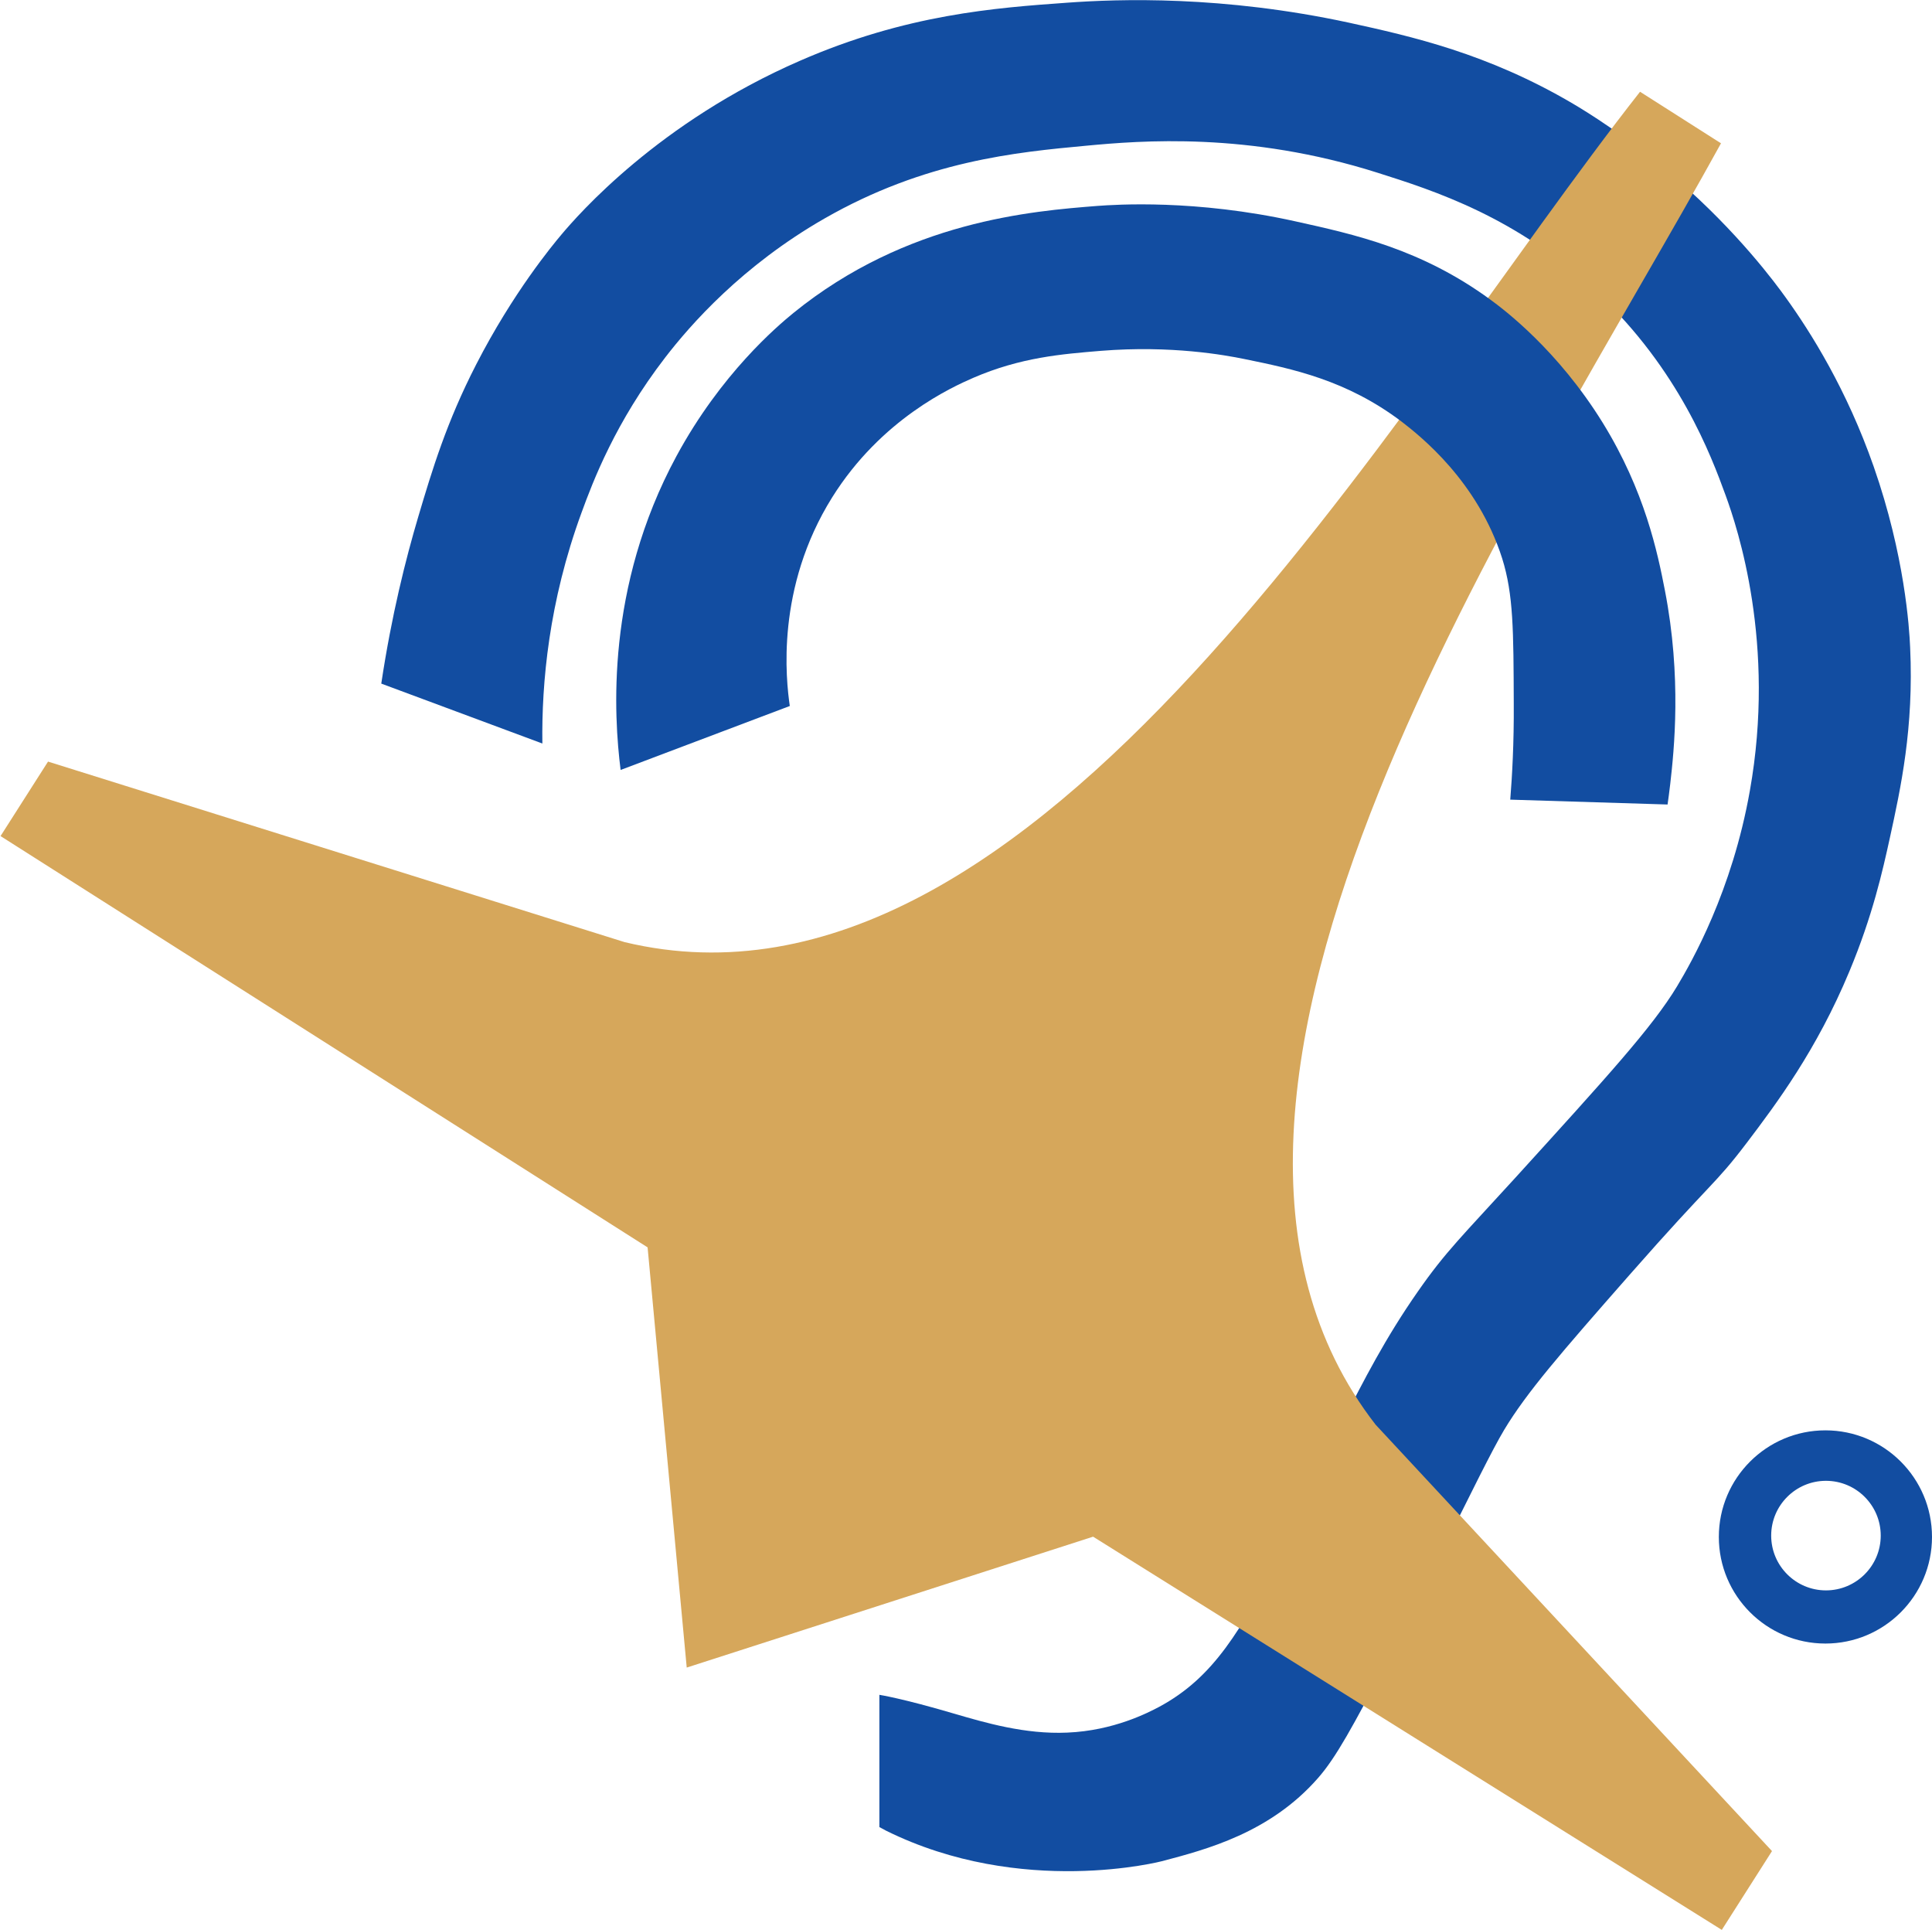 <?xml version="1.0" encoding="utf-8"?>
<!-- Generator: Adobe Illustrator 21.0.2, SVG Export Plug-In . SVG Version: 6.00 Build 0)  -->
<svg xmlns="http://www.w3.org/2000/svg" xmlns:xlink="http://www.w3.org/1999/xlink" version="1.1" x="0px" y="0px" viewBox="0 0 716 715" style="enable-background:new 0 0 716 715;" xml:space="preserve">
<style type="text/css">
	.st0{fill:#124DA1;}
	.st1{fill-rule:evenodd;clip-rule:evenodd;fill:#D6A75B;}
</style>
<g id="Слой_6">
</g>
<g id="Слой_5">
</g>
<g id="Слой_7">
	<g>
		<path class="st0" d="M201,275.5c-0.3-22.4,2.4-52.5,14.5-85.5c4.3-11.8,12.6-33.6,31-57.5c9.4-12.2,28.5-34,59-51.5    c37.3-21.4,71.2-24.6,97-27c20.2-1.9,60.1-5.2,108,10c20.8,6.6,51.8,16.4,81.5,44.5c30.3,28.6,42.1,60.2,47.5,75    c4.5,12.3,18.7,55.1,9,109.5c-6.6,37.3-21.6,63.5-27,72.5c-9.1,15.1-26.1,33.7-60,71c-19.4,21.3-25.7,27.2-36,42    c-12.1,17.3-20.2,33.2-28,48.5c-14.3,28.2-11.6,28.2-22.5,48.5c-15.3,28.6-25,46-45.5,57c-3.8,2-16.7,8.8-34,9.5    c-15.6,0.7-30.5-3.7-41.8-7c-19.3-5.7-27.8-7-27.8-7v49c0,0,2.2,1.2,2.4,1.3c50.4,25,102.5,11.3,102.5,11.3    c16.2-4.3,39.8-10.4,57.6-30.7c6.8-7.7,13.1-19.5,25.5-43c6.4-12,8.6-17,17.5-35c14.5-29.2,21.7-43.8,26-51    c8.4-14,21.2-28.7,46.5-57.5c31.2-35.5,31.2-32.8,43.5-49c10.9-14.4,25.8-34.2,38-63.5c8.6-20.6,12.3-37.2,15-49.5    c4-18.3,8.9-40.7,7.5-70.5c-0.3-7.2-2-34.1-13.5-67c-10-28.6-23.3-49.7-32.5-62.5c-3.8-5.3-17.6-24.1-40.5-44    c-18.3-15.9-34.1-25.4-38.5-28c-31.6-18.6-59.7-24.9-83-30C453.1-1.7,414.6-0.4,395.5,1c-26.6,1.9-59.6,4.3-99,21.5    c-52.4,22.8-82.2,57-88.5,64.5c-3.2,3.8-17.9,21.5-31.5,48c-11,21.4-16.3,39-21.5,56.5c-4.6,15.5-9.9,36.5-13.7,61.8L201,275.5z"/>
		<path class="st0" d="M676.5,530c-21.8,0-39.5,17.7-39.5,39.5s17.7,39.5,39.5,39.5s39.5-17.7,39.5-39.5S698.3,530,676.5,530z     M676.7,589.3c-11.2,0-20.3-9.1-20.3-20.3c0-11.2,9.1-20.3,20.3-20.3c11.2,0,20.3,9.1,20.3,20.3    C697,580.2,687.9,589.3,676.7,589.3z"/>
		<path class="st1" d="M254.5,617.9L240,462.2L0.2,309.8l17.6-27.6l213.7,66.9c152.7,36.6,283.7-197.3,376.3-315.1l30,19.1    c-72,130.9-223.5,351.8-128,474.8l146.9,158l-18.6,29.2L405.1,569.4L254.5,617.9z"/>
		<path class="st0" d="M559.7,296.3c0.7-8.7,1.4-21,1.3-35.7c-0.1-26.9-0.1-40.3-4.3-53.7c-9.1-28.6-30.3-45.3-37.3-50.7    C499,140.8,479.1,136.7,461,133c-6.9-1.4-26.9-5.1-53-3c-14.5,1.2-29.7,2.4-47.3,10c-7.8,3.4-34.1,15.2-52.3,44.3    c-21,33.6-17.1,67.6-15.7,77.3c-20.9,7.9-41.8,15.8-62.7,23.7c-2.5-19.9-5.7-67.5,20.7-116.3c16.5-30.5,37.3-48.1,43.3-53    c42.1-34.2,88.7-37.8,112.7-39.7c6.8-0.5,36.3-2.5,73.3,5.7c22.2,4.9,46.7,10.3,72.3,29c5.2,3.8,25,18.7,41.7,45.7    c15.6,25.3,20.3,48.1,23,62c6.3,32.3,3.4,59.4,2,71.7c-0.4,3.2-0.7,5.8-1,7.7L559.7,296.3z"/>
	</g>
</g>
</svg>
